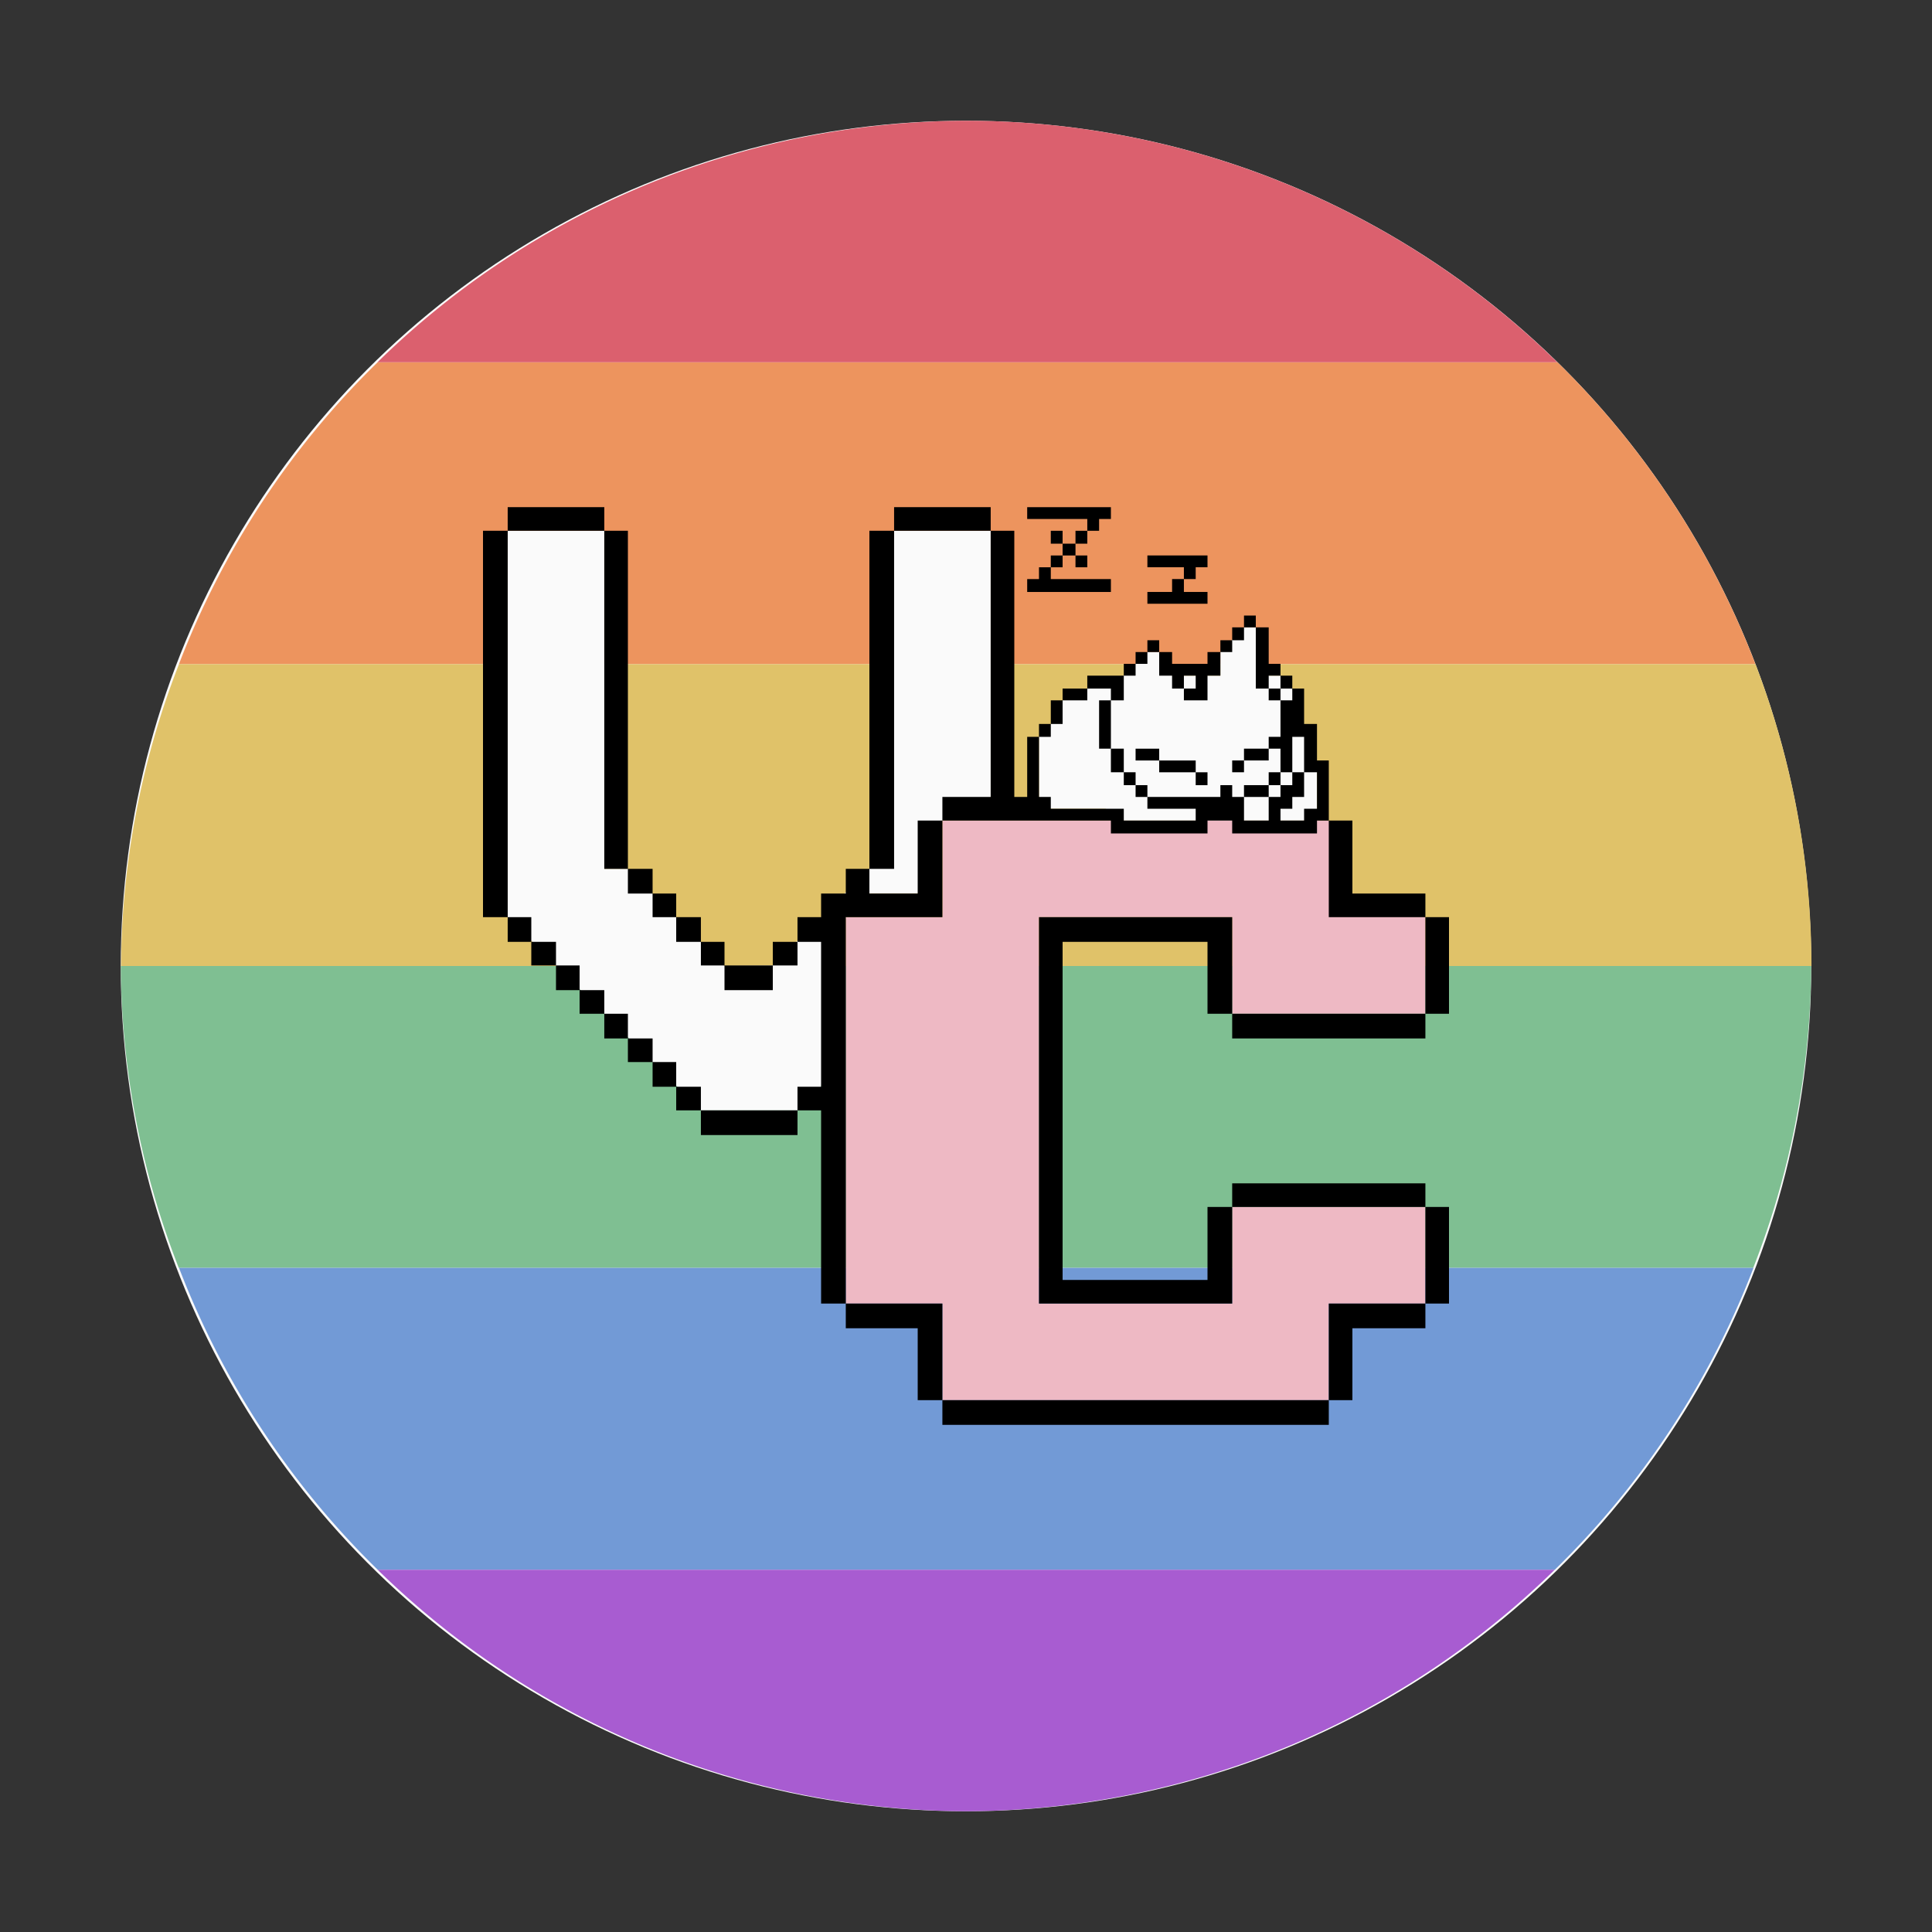 <svg width="64" height="64" version="1.1" xmlns="http://www.w3.org/2000/svg">
 <rect width="100%" height="100%" fill="#333333" stroke="none"/>
 <circle cx="32" cy="32" r="28" color="#ef5350" fill="#fafafa"/>
 <g transform="translate(-152.44)" stroke-width="0">
  <path d="m164.95 12a28 28 0 0 0-6.582 10h52.223a28 28 0 0 0-6.557-10h-39.084z" fill="#ed945e" style="paint-order:stroke fill markers"/>
  <path d="m158.37 22a28 28 0 0 0-1.922 10h56a28 28 0 0 0-1.855-10h-52.223z" fill="#e0c269" style="paint-order:stroke fill markers"/>
  <path d="m156.44 32a28 28 0 0 0 1.922 10h52.156a28 28 0 0 0 1.922-10h-56z" fill="#7fbf92" style="paint-order:stroke fill markers"/>
  <path d="m158.37 42a28 28 0 0 0 6.582 10h38.992a28 28 0 0 0 6.582-10h-52.156z" fill="#729ad6" style="paint-order:stroke fill markers"/>
  <path d="m164.95 52a28 28 0 0 0 19.496 8 28 28 0 0 0 19.496-8h-38.992z" fill="#a85cd1" style="paint-order:stroke fill markers"/>
  <path d="m184.44 4a28 28 0 0 0-19.496 8h39.084a28 28 0 0 0-19.588-8z" fill="#db606e" style="paint-order:stroke fill markers"/>
 </g>
 <path d="m31.218 27.182h12.8l0.782 2.418 2.418 0.782v3.2h-6.4v-3.2h-6.4v12.8h6.4v-3.2h6.4v3.2h-3.2v3.2h-12.8v-3.2h-3.2v-12.8h3.2z" fill="#eeb9c4" stroke-width="0" style="paint-order:stroke fill markers"/>
 <path d="m16.818 17.582h3.2v11.2h0.782l3.2 3.218 1.6-0.018 3.2-3.2 0.818-11.2h3.2v8.818l-1.6 0.782-0.818 2.418h-1.6l-0.782 0.782-0.818 5.618-0.782 0.782h-3.2l-6.4-6.4z" fill="#fafafa" stroke-width="0" style="paint-order:stroke fill markers"/>
 <path d="m34.418 24.409 0.391-0.427 0.391-0.782 0.818-0.391 1.209-0.427 0.391-0.391 0.391-0.391h0.391l0.427 0.782h1.6v-0.782l0.782-0.818h0.391l0.427 1.6h0.391l0.391 0.427 0.818 2.773v1.209l-0.427 0.391h-5.973l-0.604-0.391h-1.813l-0.391-0.391z" fill="#fafafa" stroke-width="0" style="paint-order:stroke fill markers"/>
 <path d="m31.218 46.791v-0.409h-0.818v-2.382h-2.382v-0.818h-0.818v-6.4h-0.782v0.818h-3.2v-0.818h-0.818v-0.782h-0.782v-0.818h-0.818v-0.782h-0.782v-0.818h-0.818v-0.782h-0.782v-0.818h-0.818v-0.782h-0.782v-0.818h-0.818v-12.8h0.818v-0.782h3.2v0.782h0.782v11.2h0.818v0.818h0.782v0.782h0.818v0.818h0.782v0.782h1.6v-0.782h0.818v-0.818h0.782v-0.782h0.818v-0.818h0.782v-11.2h0.818v-0.782h3.2v0.782h0.782v8.818h0.427v-1.991h0.391v-0.427h0.391v-0.782h0.391v-0.391h0.818v-0.427h1.209v-0.391h0.391v-0.391h0.391v-0.391h0.391v0.391h0.427v0.391h1.173v-0.391h0.427v-0.391h0.391v-0.427h0.391v-0.391h0.391v0.391h0.427v1.209h0.391v0.391h0.391v0.427h0.391v1.173h0.427v1.209h0.391v1.991h0.782v2.418h2.418v0.782h0.782v3.2h-0.782v0.818h-6.4v-0.818h-0.818v-2.382h-4.8v11.2h4.8v-2.418h0.818v-0.782h6.4v0.782h0.782v3.2h-0.782v0.818h-2.418v2.382h-0.782v0.818h-12.8zm12.8-2.009v-1.6h3.2v-3.2h-6.4v3.2h-6.4v-12.8h6.4v3.2h6.4v-3.2h-3.2v-3.2h-0.391v0.427h-2.809v-0.427h-0.818v0.427h-3.2v-0.427h-5.582v-0.782h1.6v-8.818h-3.2v11.2h-0.818v0.818h1.6v-2.418h0.818v3.2h-3.2v12.8h3.2v3.2h12.8zm-17.6-8.391v-0.391h0.782v-4.8h-0.782v0.782h-0.818v0.818h-1.6v-0.818h-0.782v-0.782h-0.818v-0.818h-0.782v-0.782h-0.818v-0.818h-0.782v-11.2h-3.2v12.8h0.782v0.818h0.818v0.782h0.782v0.818h0.818v0.782h0.782v0.818h0.818v0.782h0.782v0.818h0.818v0.782h3.2zm13.191-9.404v-0.196h-1.6v-0.391h2.418v-0.391h0.391v0.391h0.391v0.782h0.818v-0.782h0.391v-0.391h0.391v-0.427h0.391v0.818h-0.391v0.391h-0.391v0.391h0.782v-0.391h0.427v-1.209h-0.427v-1.173h-0.391v1.173h-0.391v-0.782h-0.391v-0.391h0.391v-1.209h0.391v-0.391h-0.391v-0.427h-0.391v0.427h-0.427v-2.027h-0.391v0.427h-0.391v0.391h-0.391v0.782h-0.427v0.818h-0.782v-0.391h0.391v-0.427h-0.391v0.427h-0.391v-0.427h-0.427v-0.782h-0.391v0.391h-0.391v0.391h-0.391v0.818h-0.427v-0.391h-0.782v0.391h-0.818v0.782h-0.391v0.427h-0.391v1.991h0.391v0.391h2.418v0.391h2.382zm-1.991-0.782v-0.196h-0.391v-0.427h-0.427v-0.782h-0.391v-1.6h0.391v1.6h0.427v0.782h0.391v0.427h0.391v0.391h-0.391zm3.591 0v-0.196h0.818v-0.427h0.391v0.427h-0.391v0.391h-0.818zm-1.6-0.409v-0.213h-1.209v-0.391h-0.782v-0.391h0.782v0.391h1.209v0.391h0.391v0.427h-0.391zm1.209-0.409v-0.196h0.391v-0.391h0.818v0.391h-0.818v0.391h-0.391zm1.209-2.382v-0.196h0.391v0.391h-0.391zm-4.018-3.2v-0.196h0.818v-0.427h0.391v-0.391h-1.209v-0.391h1.991v0.391h-0.391v0.391h-0.391v0.427h0.782v0.391h-1.991zm-3.982-0.409v-0.213h0.391v-0.391h0.391v-0.391h0.391v-0.391h-0.391v-0.427h0.391v0.427h0.427v-0.427h0.391v-0.391h-1.991v-0.391h2.773v0.391h-0.391v0.391h-0.391v0.427h-0.391v0.391h0.391v0.391h-0.391v-0.391h-0.427v0.391h-0.391v0.391h1.991v0.427h-2.773z" fill="#000000" stroke-width="1.2"/>
</svg>
